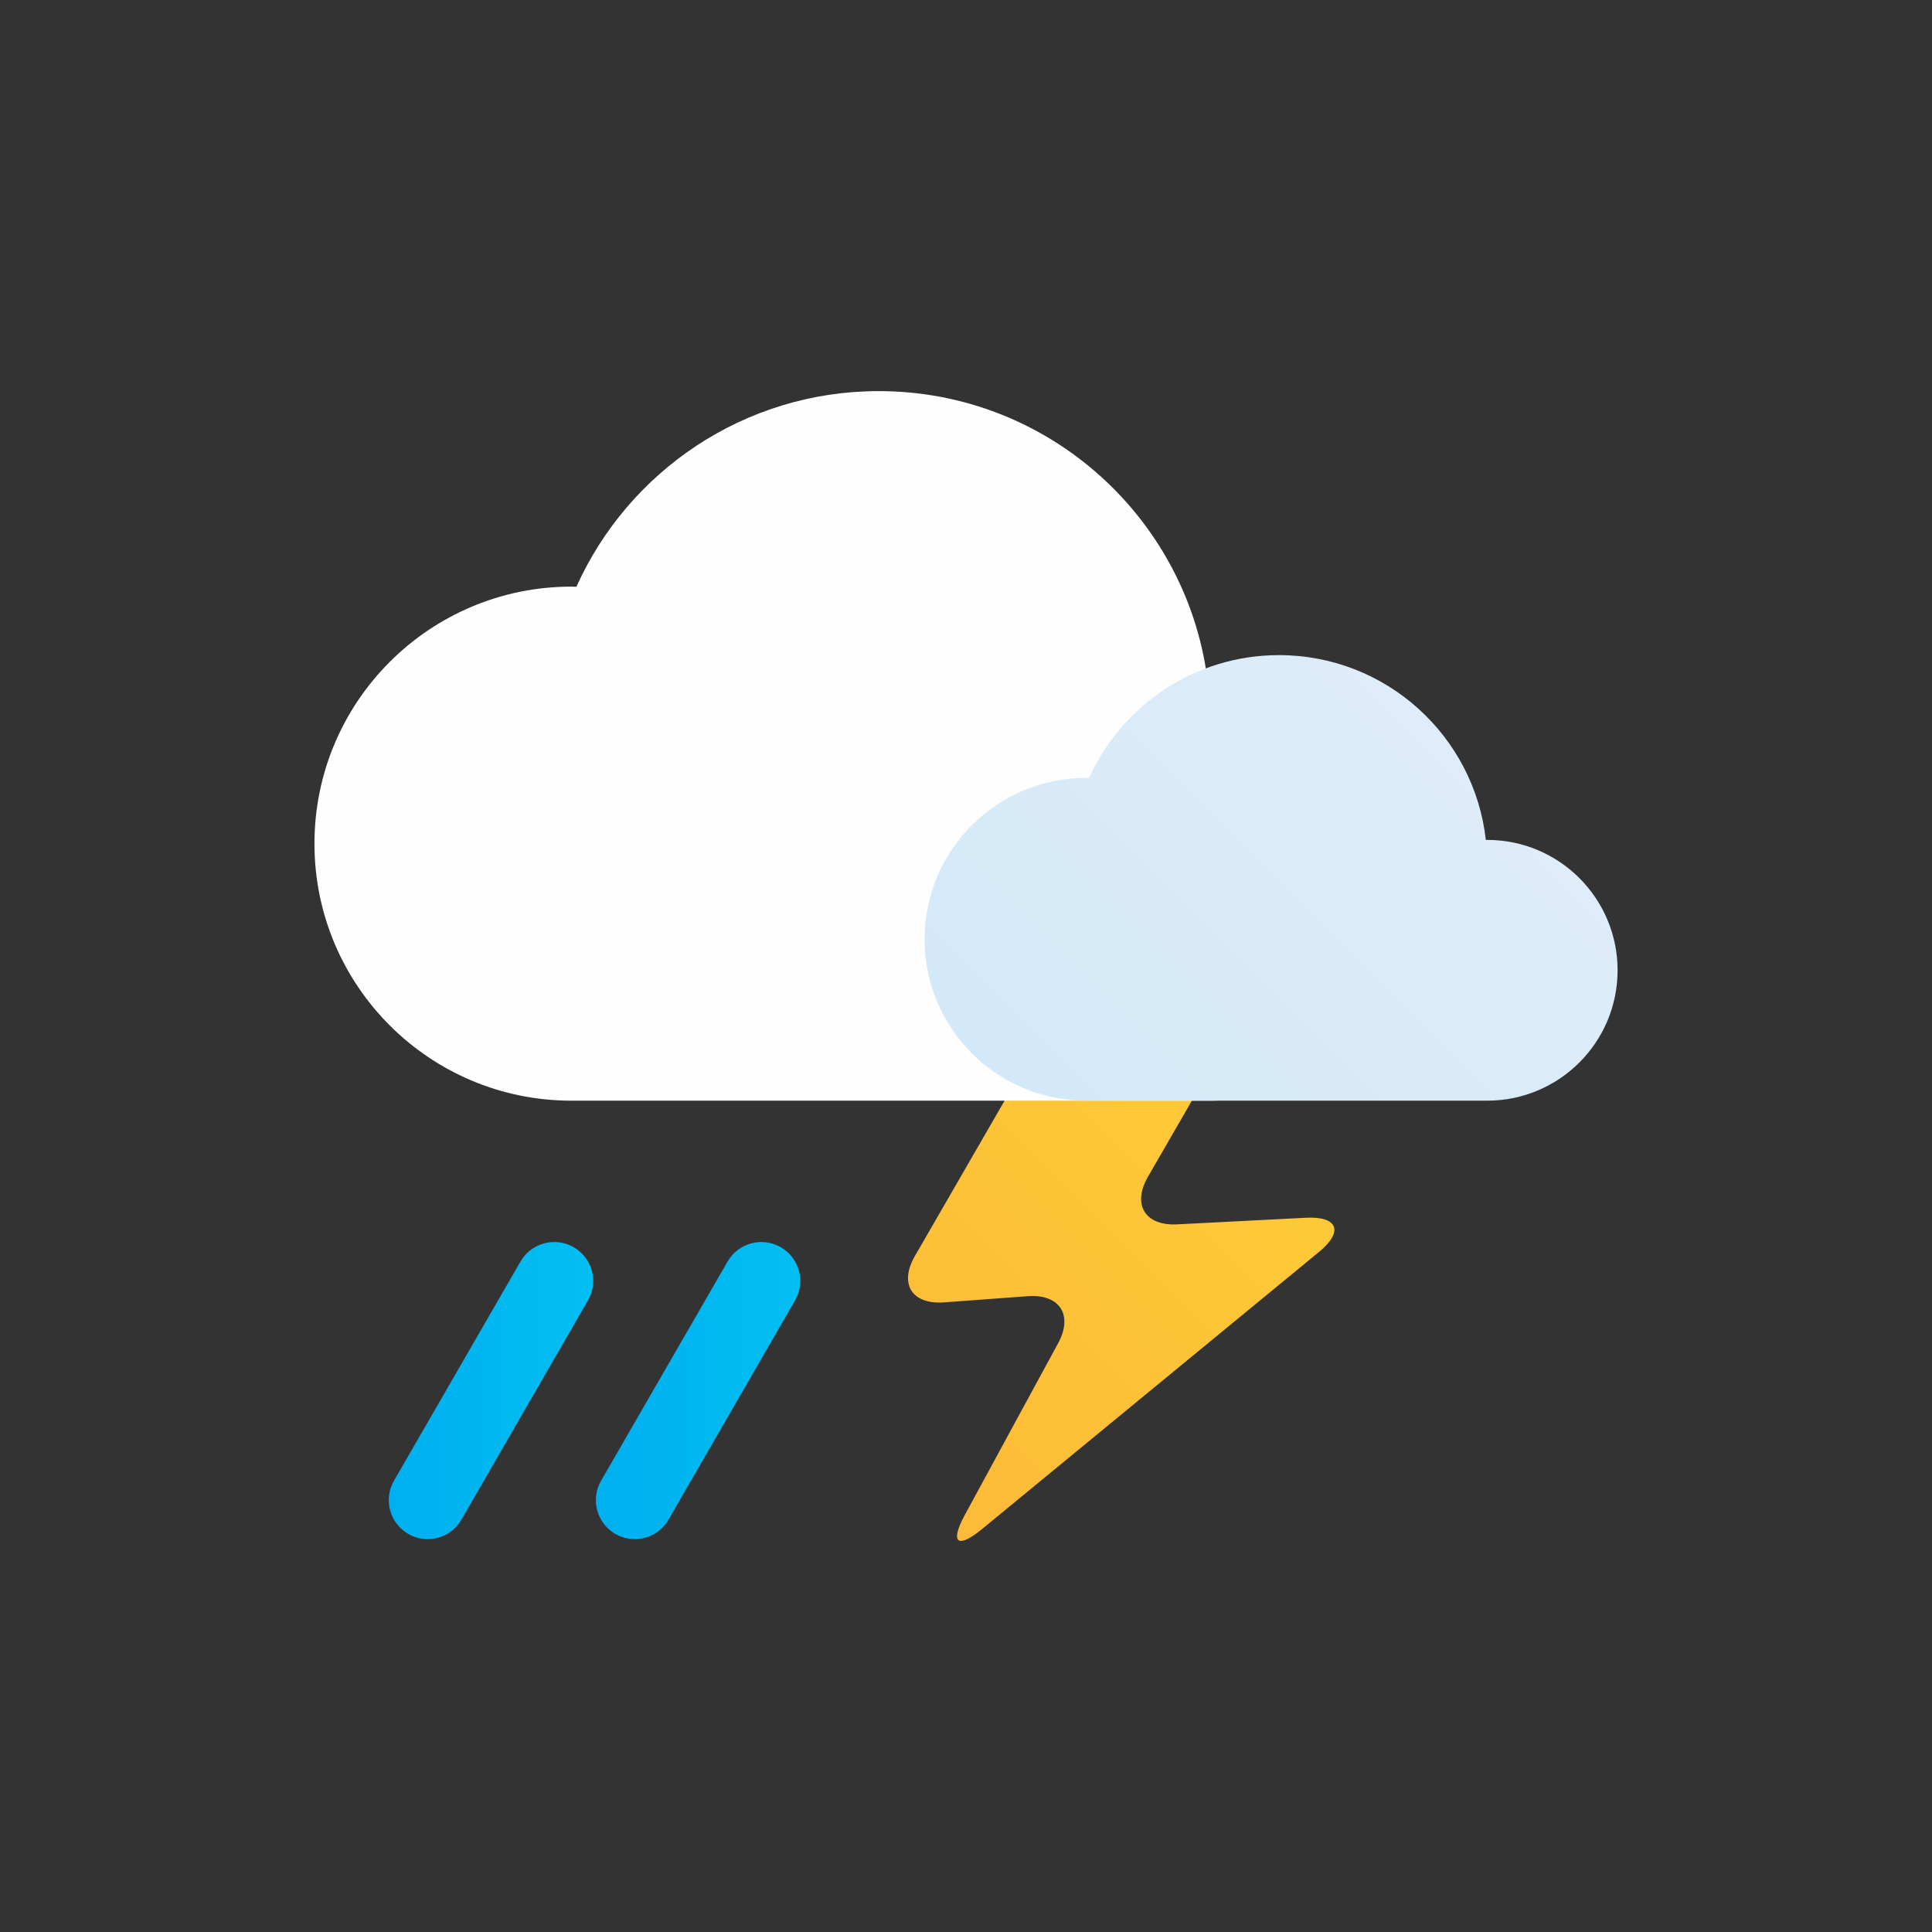 <?xml version="1.0" encoding="UTF-8"?>
<!DOCTYPE svg PUBLIC "-//W3C//DTD SVG 1.1//EN" "http://www.w3.org/Graphics/SVG/1.1/DTD/svg11.dtd">
<!-- Creator: CorelDRAW -->
<svg xmlns="http://www.w3.org/2000/svg" xml:space="preserve" width="413px" height="413px" version="1.1" style="shape-rendering:geometricPrecision; text-rendering:geometricPrecision; image-rendering:optimizeQuality; fill-rule:evenodd; clip-rule:evenodd"
viewBox="0 0 412.07 412.07"
 xmlns:xlink="http://www.w3.org/1999/xlink"
 xmlns:xodm="http://www.corel.com/coreldraw/odm/2003">
 <rect x="0" y="0" width="412.07" height="412.07" fill="#333333" stroke="none"/>
 <defs>
  <style type="text/css">
   <![CDATA[
    .fil0 {fill:none}
    .fil2 {fill:#FEFEFE;fill-rule:nonzero}
    .fil4 {fill:url(#id0);fill-rule:nonzero}
    .fil3 {fill:url(#id1);fill-rule:nonzero}
    .fil1 {fill:url(#id2);fill-rule:nonzero}
    .fil5 {fill:url(#id3);fill-rule:nonzero}
   ]]>
  </style>
  <linearGradient id="id0" gradientUnits="userSpaceOnUse" x1="82.92" y1="296.59" x2="126.53" y2="296.59">
   <stop offset="0" style="stop-opacity:1; stop-color:#00AFEF"/>
   <stop offset="1" style="stop-opacity:1; stop-color:#02BFF2"/>
  </linearGradient>
  <linearGradient id="id1" gradientUnits="userSpaceOnUse" x1="210.4" y1="247.95" x2="331.82" y2="126.54">
   <stop offset="0" style="stop-opacity:1; stop-color:#D2E8F8"/>
   <stop offset="1" style="stop-opacity:1; stop-color:#E2EEF9"/>
  </linearGradient>
  <linearGradient id="id2" gradientUnits="userSpaceOnUse" x1="189.05" y1="324.04" x2="289.23" y2="223.85">
   <stop offset="0" style="stop-opacity:1; stop-color:#FCB939"/>
   <stop offset="1" style="stop-opacity:1; stop-color:#FFCE36"/>
  </linearGradient>
  <linearGradient id="id3" gradientUnits="userSpaceOnUse" xlink:href="#id0" x1="127.08" y1="296.59" x2="170.7" y2="296.59">
  </linearGradient>
 </defs>
 <g id="Camada_x0020_1">
  <rect class="fil0" width="412.07" height="412.07"/>
  <g id="_2641182546368">
   <path class="fil1" d="M235.7 219.23c-6.85,0 -15.26,4.85 -18.69,10.78l-21.88 37.89c-3.42,5.94 -0.63,10.38 6.2,9.88l17.87 -1.32c6.83,-0.5 9.75,4.02 6.48,10.04l-19.88 36.58c-3.27,6.02 -1.62,7.38 3.68,3.03l71.86 -59.1c5.29,-4.35 4.02,-7.63 -2.82,-7.28l-27.46 1.41c-6.84,0.35 -9.64,-4.22 -6.21,-10.16l12.08 -20.93c3.43,-5.93 0.62,-10.8 -6.23,-10.8l-15 -0.02z"/>
   <path class="fil2" d="M258.14 234.76c24.46,0 44.29,-19.83 44.29,-44.29 0,-24.46 -19.83,-44.29 -44.29,-44.29 -0.15,0 -0.3,0.02 -0.45,0.02 -3.94,-35.32 -33.89,-62.78 -70.26,-62.78 -28.72,0 -53.43,17.13 -64.49,41.73 -0.35,-0.01 -0.7,-0.03 -1.05,-0.03 -30.28,0 -54.82,24.55 -54.82,54.82 0,30.28 24.54,54.82 54.82,54.82l136.25 0z"/>
   <path class="fil3" d="M317.19 234.76c15.36,0 27.82,-12.45 27.82,-27.81 0,-15.36 -12.46,-27.81 -27.82,-27.81 -0.09,0 -0.19,0.01 -0.28,0.01 -2.48,-22.18 -21.28,-39.42 -44.12,-39.42 -18.03,0 -33.55,10.76 -40.5,26.2 -0.22,0 -0.44,-0.01 -0.66,-0.01 -19.01,0 -34.42,15.41 -34.42,34.42 0,19.01 15.41,34.42 34.42,34.42l85.56 0z"/>
   <path class="fil4" d="M91.22 328.28c-1.41,0 -2.84,-0.36 -4.15,-1.11 -3.97,-2.3 -5.33,-7.38 -3.04,-11.35l26.99 -46.76c2.29,-3.97 7.38,-5.33 11.35,-3.04 3.97,2.3 5.33,7.37 3.04,11.35l-26.99 46.75c-1.54,2.67 -4.33,4.16 -7.2,4.16z"/>
   <path class="fil5" d="M135.38 328.28c-1.41,0 -2.83,-0.36 -4.14,-1.11 -3.97,-2.3 -5.33,-7.38 -3.04,-11.35l26.99 -46.76c2.29,-3.97 7.38,-5.33 11.35,-3.04 3.97,2.3 5.33,7.37 3.04,11.35l-26.99 46.75c-1.54,2.67 -4.33,4.16 -7.21,4.16z"/>
  </g>
 </g>
</svg>
